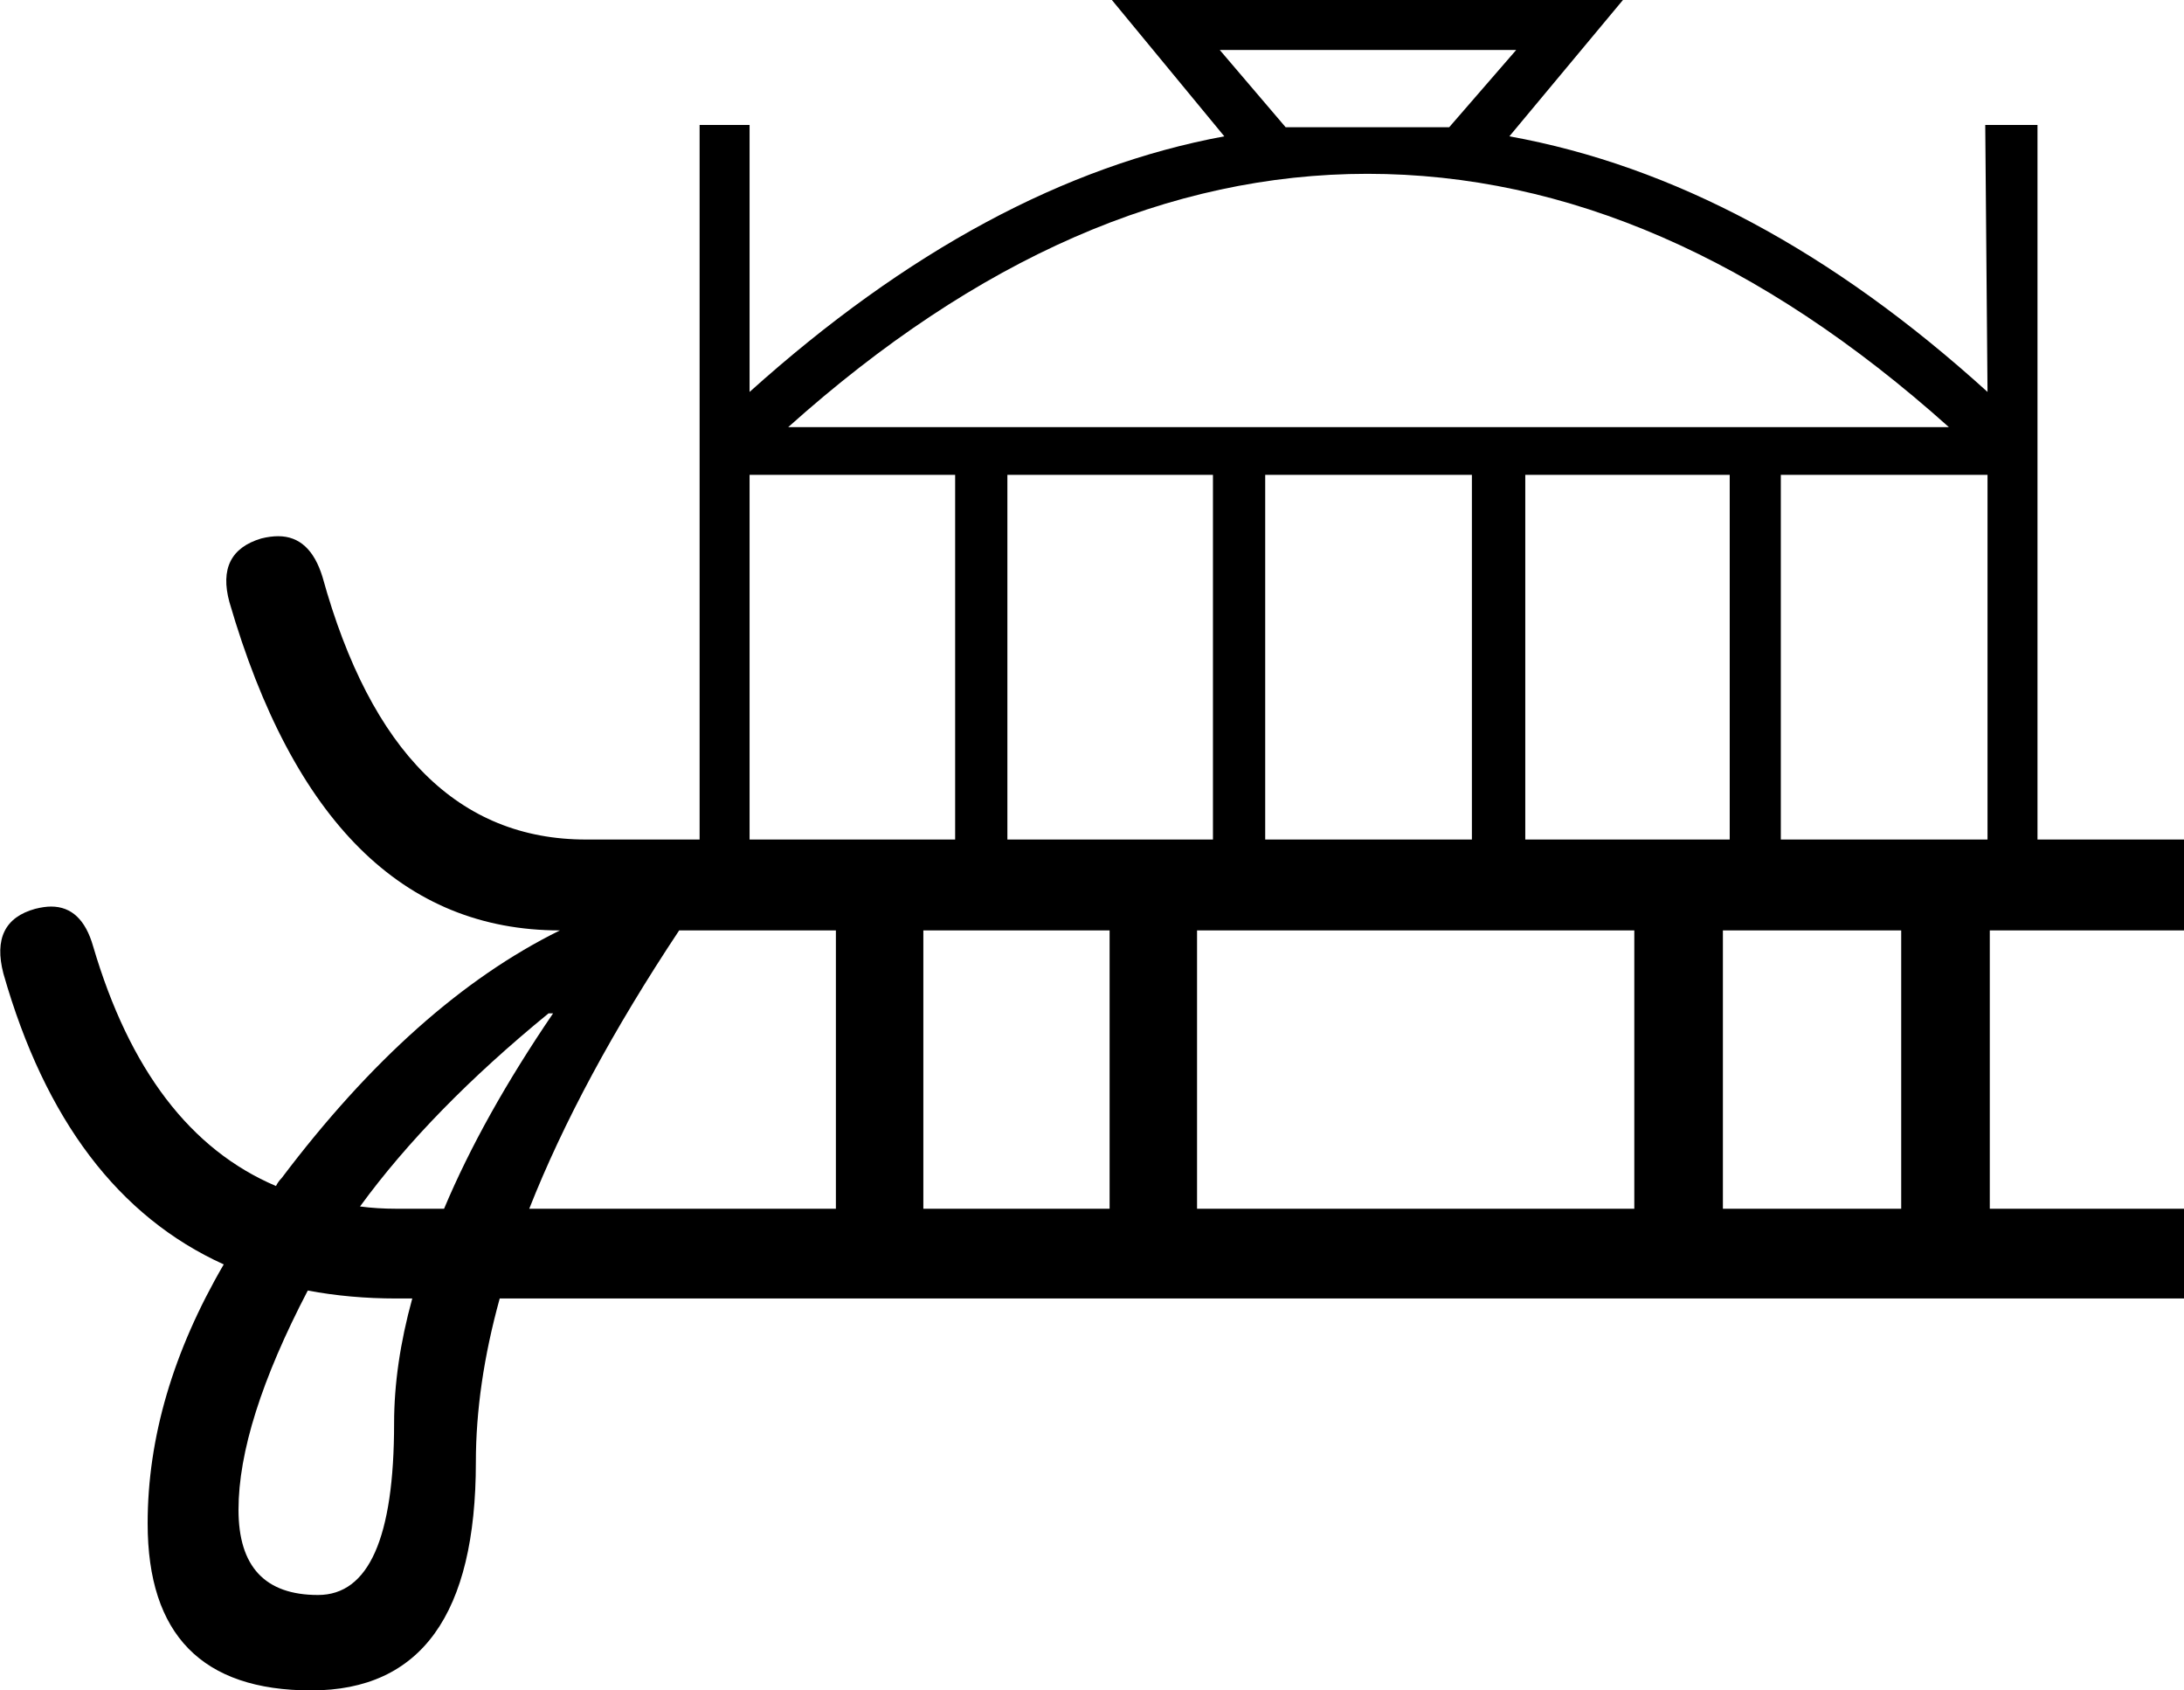 <?xml version='1.0' encoding ='UTF-8' standalone='no'?>
<svg width='19.23' height='14.88' xmlns='http://www.w3.org/2000/svg' xmlns:xlink='http://www.w3.org/1999/xlink'  version='1.1' >
<path style='fill:black; stroke:none' d=' M 13.35 0.44  L 12.76 1.12  L 11.32 1.12  L 10.74 0.44  Z  M 12.04 1.53  Q 14.67 1.53 17.16 3.76  L 6.94 3.76  Q 9.43 1.53 12.04 1.53  Z  M 8.41 4.18  L 8.41 7.39  L 6.6 7.39  L 6.6 4.18  Z  M 10.68 4.18  L 10.68 7.39  L 8.87 7.39  L 8.87 4.18  Z  M 12.96 4.18  L 12.96 7.39  L 11.14 7.39  L 11.14 4.18  Z  M 15.23 4.18  L 15.23 7.39  L 13.43 7.39  L 13.43 4.18  Z  M 17.5 4.18  L 17.5 7.39  L 15.68 7.39  L 15.68 4.18  Z  M 4.87 8.92  Q 4.25 9.83 3.91 10.64  L 3.49 10.64  Q 3.32 10.64 3.17 10.62  L 3.17 10.62  Q 3.79 9.77 4.83 8.92  Z  M 7.36 8.19  L 7.36 10.64  L 4.66 10.64  Q 5.11 9.5 5.98 8.19  Z  M 9.77 8.19  L 9.77 10.64  L 8.13 10.64  L 8.13 8.19  Z  M 14.39 8.19  L 14.39 10.64  L 10.54 10.64  L 10.54 8.19  Z  M 16.74 8.19  L 16.74 10.64  L 15.17 10.64  L 15.17 8.19  Z  M 2.71 11.36  Q 3.08 11.43 3.49 11.43  L 3.63 11.43  Q 3.47 12.01 3.47 12.53  Q 3.47 14.04 2.8 14.04  Q 2.1 14.04 2.1 13.29  Q 2.1 12.53 2.71 11.36  Z  M 9.79 0  L 10.78 1.2  Q 8.67 1.59 6.6 3.45  L 6.6 1.1  L 6.16 1.1  L 6.16 7.39  L 5.19 7.39  Q 5.17 7.39 5.16 7.39  Q 3.48 7.39 2.84 5.08  Q 2.73 4.72 2.45 4.72  Q 2.38 4.72 2.3 4.74  Q 1.9 4.86 2.02 5.3  Q 2.86 8.19 4.93 8.19  Q 3.65 8.82 2.48 10.37  Q 2.45 10.4 2.43 10.44  L 2.43 10.44  Q 1.3 9.96 0.82 8.33  Q 0.72 7.98 0.45 7.98  Q 0.39 7.98 0.31 8  Q -0.09 8.11 0.03 8.57  Q 0.58 10.5 1.97 11.13  L 1.97 11.13  Q 1.3 12.28 1.3 13.41  Q 1.3 14.88 2.74 14.88  Q 4.19 14.88 4.19 12.87  Q 4.19 12.19 4.4 11.43  L 19.23 11.43  L 19.23 10.64  L 17.52 10.64  L 17.52 8.19  L 19.23 8.19  L 19.23 7.39  L 17.94 7.39  L 17.94 1.1  L 17.48 1.1  L 17.5 3.45  Q 15.45 1.59 13.29 1.2  L 14.29 0  Z '/></svg>
